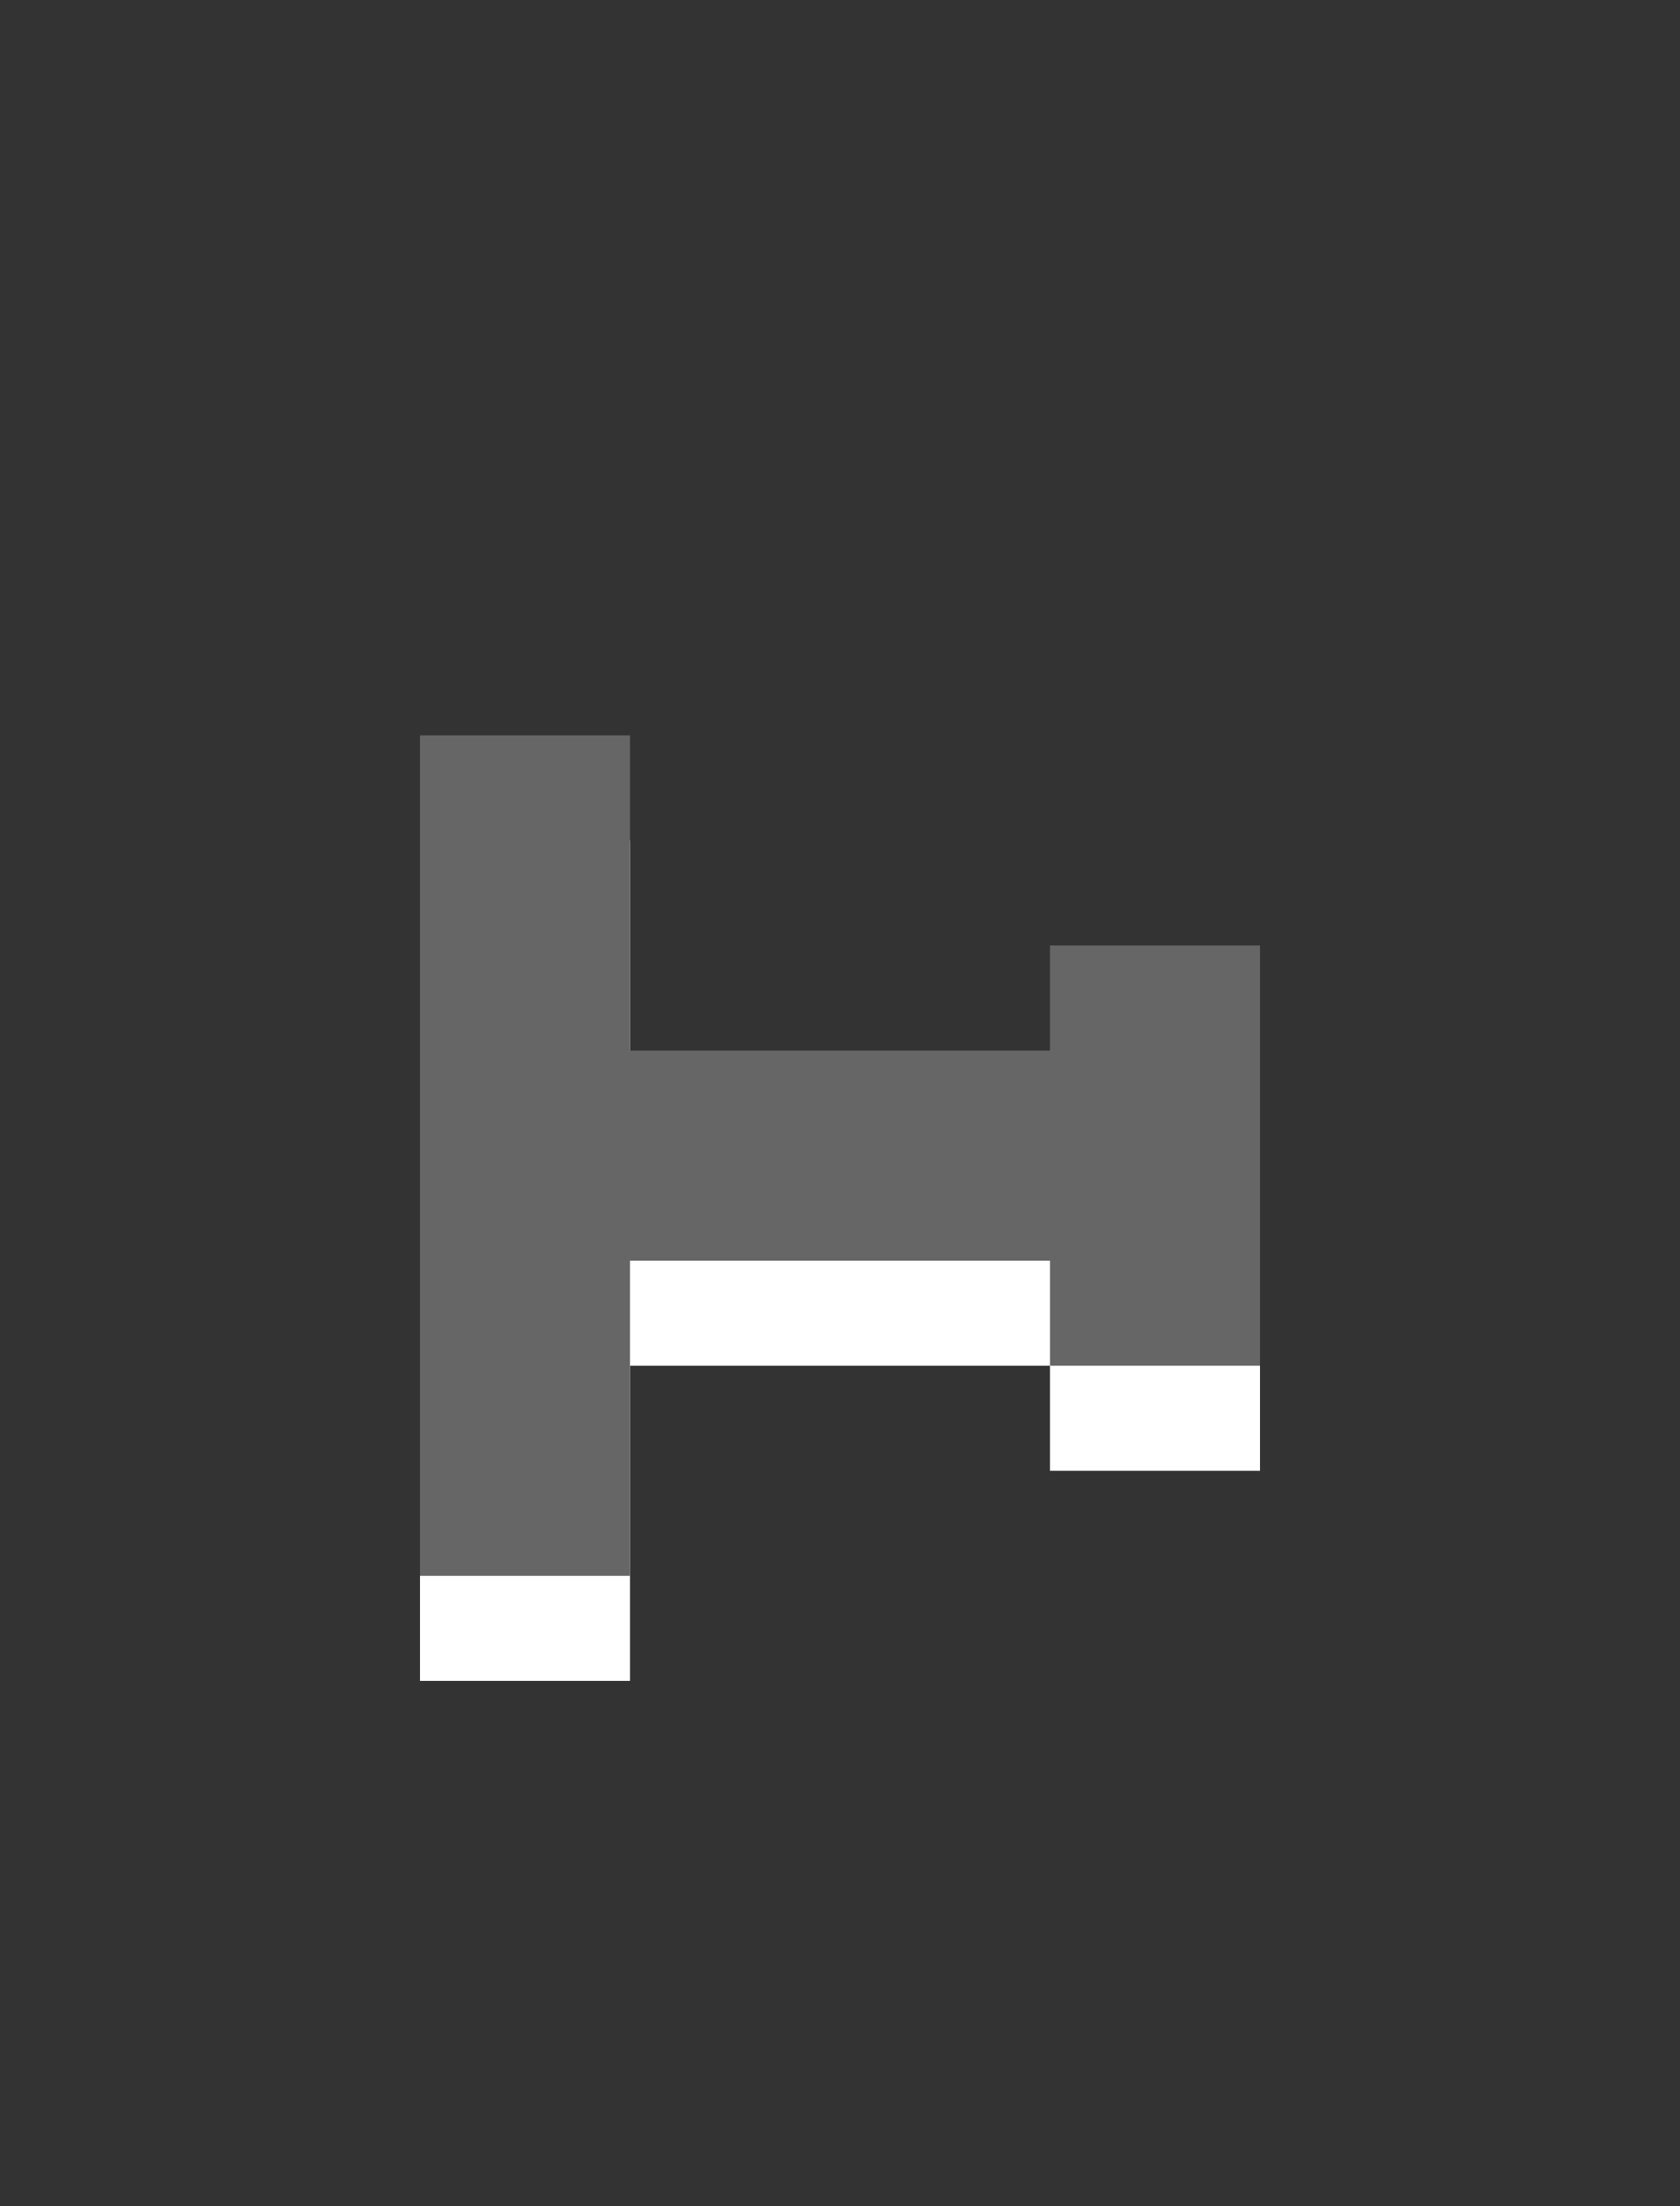<svg id="svg2" width="16" height="21" version="1.1" xmlns="http://www.w3.org/2000/svg">
 <rect width="100%" height="100%" fill="#333333" stroke="none"/>
 <path id="path4097" d="m4 8v8h2v-3h4v1h2v-4h-2v1h-4v-3z" style="fill:#ffffff"/>
 <path id="path4036" d="m4 7v8h2v-3h4v1h2v-4h-2v1h-4v-3z" style="fill:#666666"/>
</svg>
